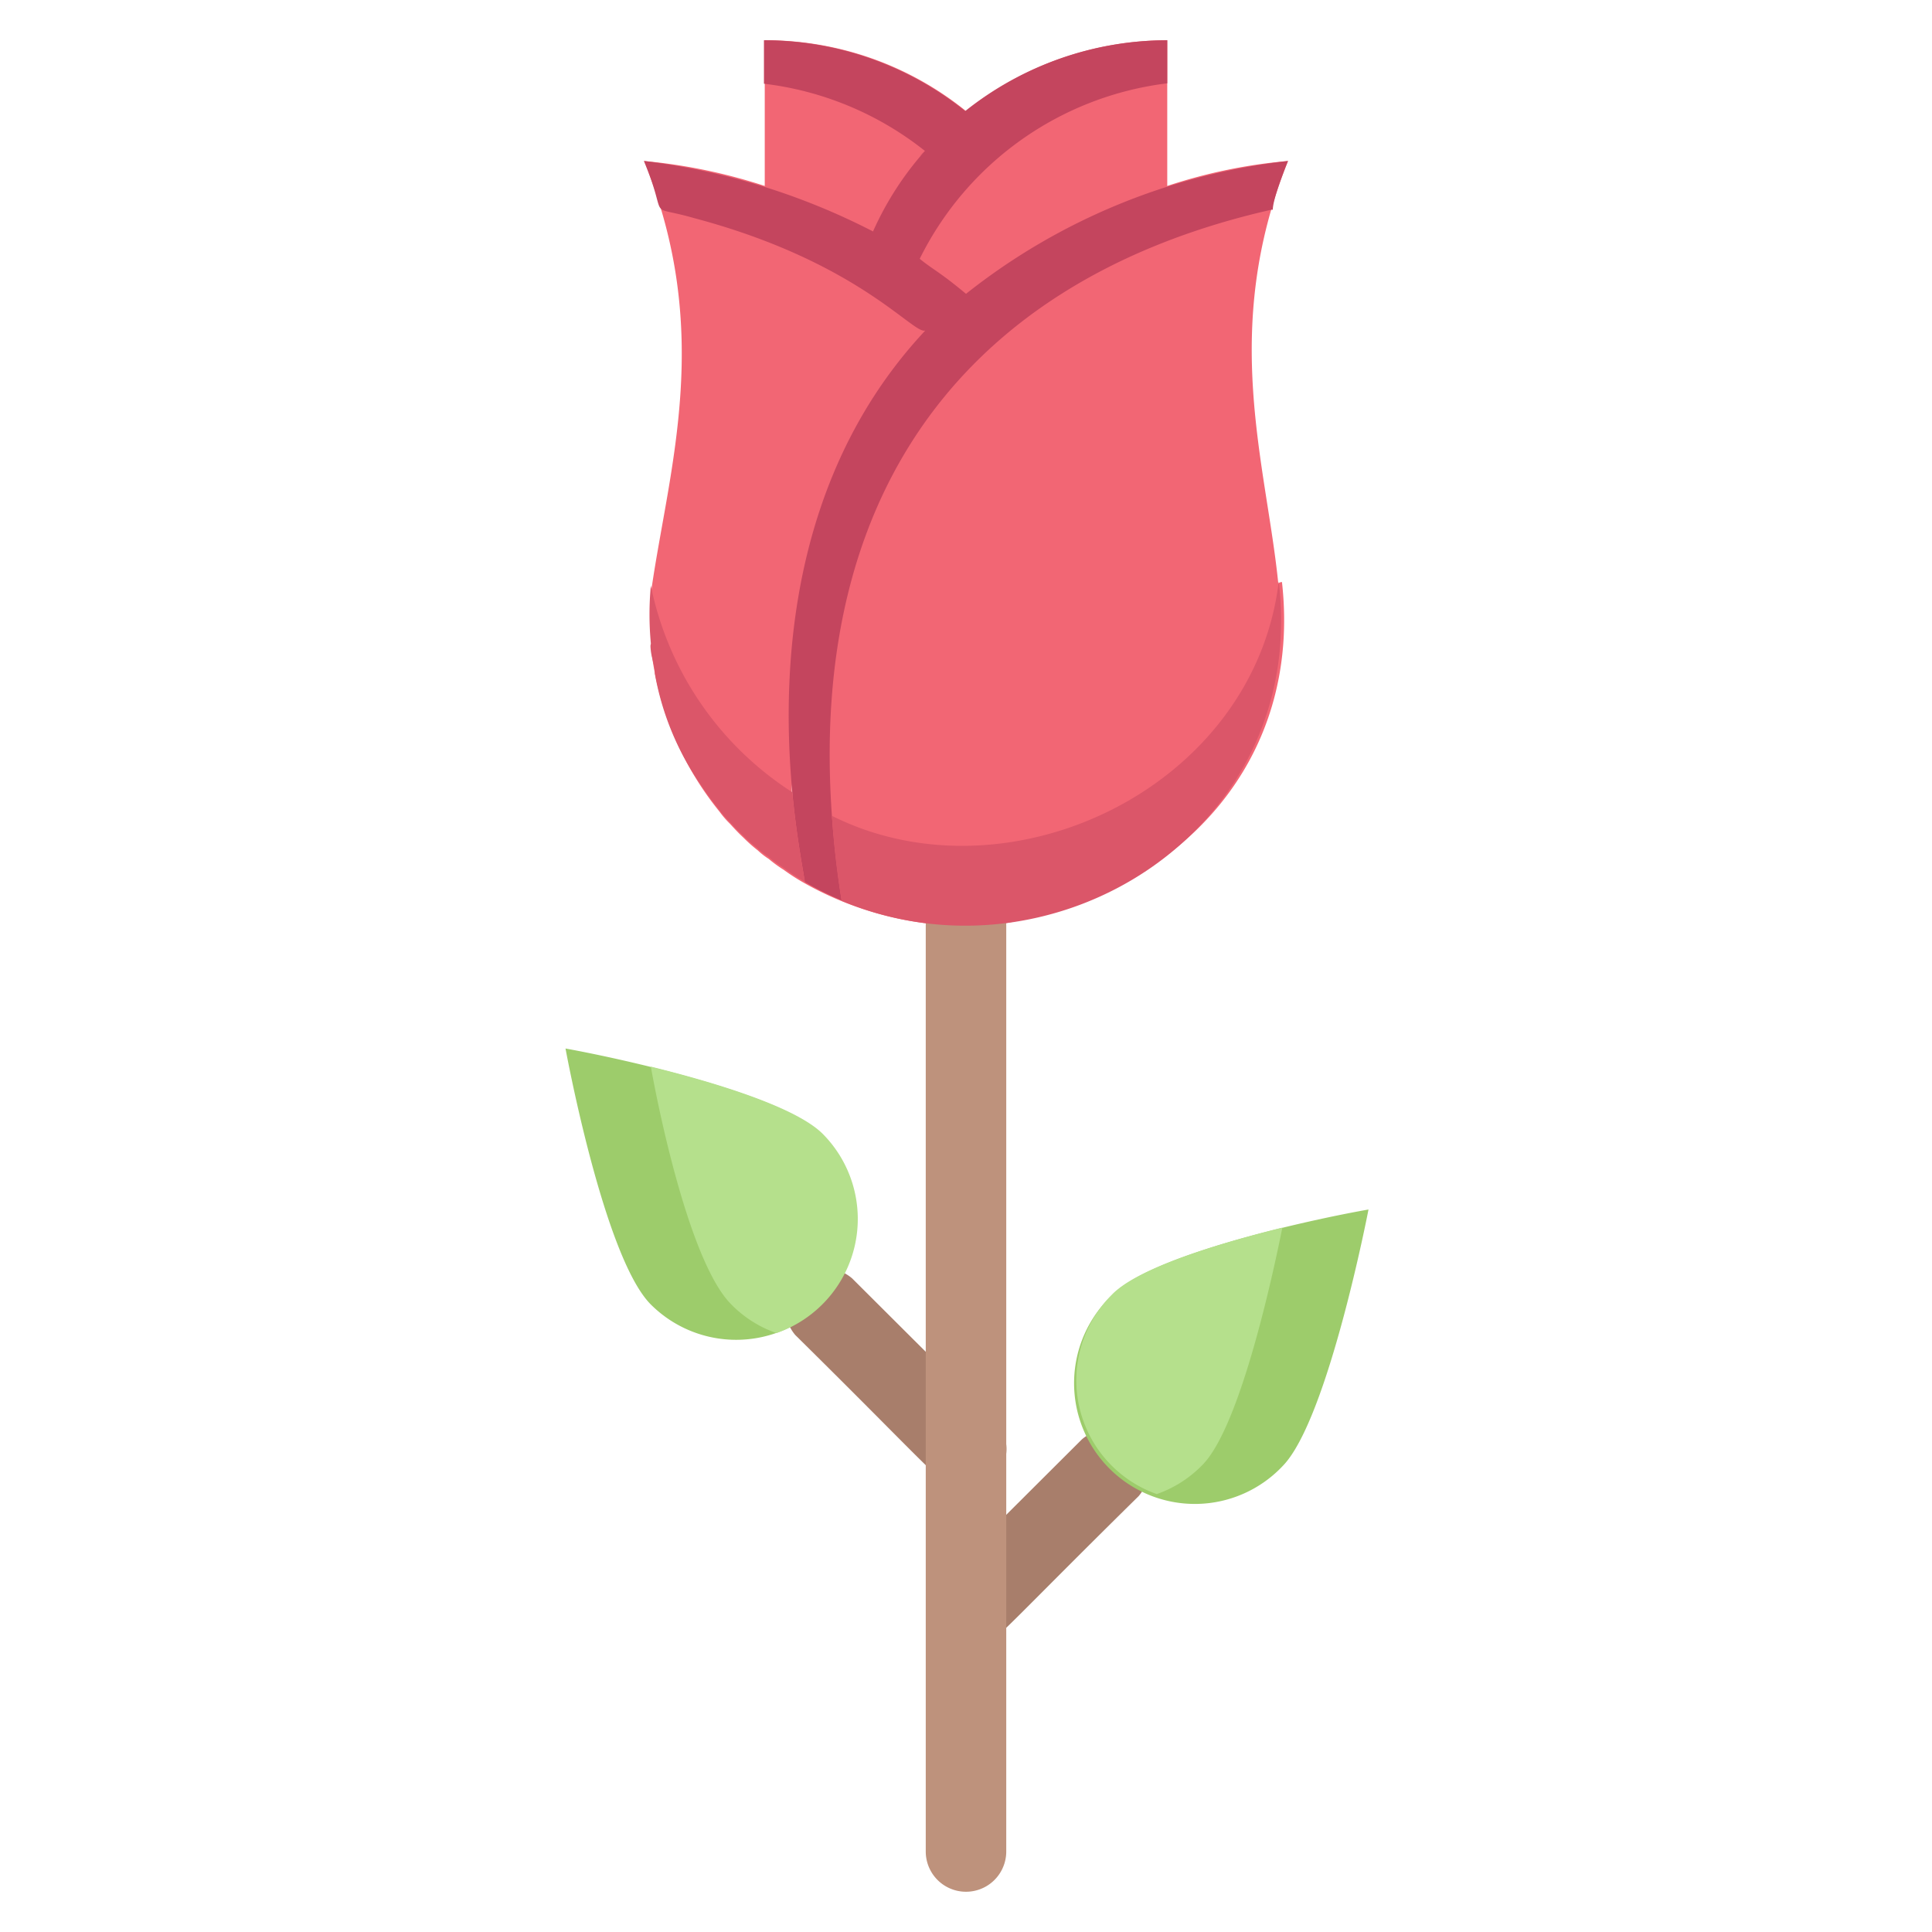<svg viewBox="0 0 48 48" xmlns="http://www.w3.org/2000/svg"><g id="Single_rose" data-name="Single rose"><path d="m31.76 14.51c-.3-3-1.45-6.29.24-10.51a13.09 13.09 0 0 0 -3 .62v-3.62a8 8 0 0 0 -5 1.76 7.91 7.91 0 0 0 -5-1.76v3.62a13.69 13.69 0 0 0 -3-.62c1.73 4.23.62 7.64.19 10.61a7.67 7.67 0 0 0 0 1.43v.19a7.83 7.83 0 0 0 1.69 3.94 2.26 2.26 0 0 0 .25.29c.11.12.22.24.34.35a3.73 3.73 0 0 0 .36.32 1.78 1.78 0 0 0 .27.21 3.18 3.18 0 0 0 .37.27 5.14 5.14 0 0 0 .55.35 8.23 8.23 0 0 0 4.83 1c4.49-.75 7.5-4.07 7-8.5-.08.01-.09.03-.09.05zm-12.08 5a1.83 1.83 0 0 1 0 .26 1.69 1.69 0 0 1 0-.29z" fill="#f26674"/><path d="m24.05 41a1 1 0 0 1 -.71-1.71l3.54-3.53a1 1 0 0 1 1.41 1.41c-3.89 3.83-3.69 3.83-4.24 3.83z" fill="#a87e6b"/><path d="m24 37c-.56 0-.36 0-4.24-3.83a1 1 0 0 1 1.41-1.41l3.54 3.53a1 1 0 0 1 -.71 1.71z" fill="#a87e6b"/><path d="m23.91 23a8 8 0 0 0 2.09-.25 7.93 7.93 0 0 1 -2.09.25z" fill="#c4455e"/><path d="m23.21 23h.7c-.23 0-.46 0-.7 0z" fill="#c4455e"/><g fill="#f26674"><path d="m30.82 19.17c.07-.11.13-.22.19-.33a2 2 0 0 1 -.19.33z"/><path d="m31.79 16.24a6.1 6.1 0 0 1 -.78 2.6 7.49 7.49 0 0 0 .78-2.6z"/><path d="m23 8.3-.22.2s.22-.24.22-.2z"/></g><path d="m23 3.76-.15.12a.86.86 0 0 1 .15-.14z" fill="#db5669"/><path d="m32 4c-.53 1.32-.31 1.21-.41 1.21-7.9 1.79-12.18 7.57-10.68 17.16a7.82 7.82 0 0 1 -.92-.46c0-.44-2-8.36 3-13.7-.29.12-1.64-1.7-5.74-2.79-1.25-.36-.61.13-1.25-1.42a16.82 16.82 0 0 1 5.69 1.75 7.76 7.76 0 0 1 1.29-2 7.93 7.93 0 0 0 -4-1.67v-1.08a8 8 0 0 1 5 1.76 8.06 8.06 0 0 1 5.02-1.76v1.07a7.94 7.94 0 0 0 -6.15 4.36c.36.29.49.32 1.15.87a15.69 15.69 0 0 1 8-3.3z" fill="#c4455e"/><path d="m22.85 6.44c.68.45.88.56 0 0z" fill="#f26674"/><path d="m23 46v-23a1 1 0 0 1 2 0v23a1 1 0 0 1 -2 0z" fill="#be927c"/><path d="m34 30.05s-1 5.19-2.12 6.36a3 3 0 1 1 -4.24-4.24c.95-1 4.93-1.87 6.36-2.12z" fill="#9dcc6b"/><path d="m31.86 30.5c-.26 1.29-1.07 5-2 5.91a2.92 2.92 0 0 1 -1.12.71 3 3 0 0 1 -1.12-4.95c.64-.67 2.66-1.28 4.24-1.67z" fill="#b5e08c"/><path d="m20.41 32.41a3 3 0 0 1 -4.24 0c-1.17-1.17-2.12-6.36-2.12-6.36 1.38.25 5.36 1.12 6.36 2.12a3 3 0 0 1 0 4.24z" fill="#9dcc6b"/><path d="m19.29 33.12a2.92 2.92 0 0 1 -1.12-.71c-1-1-1.77-4.62-2-5.91 1.58.39 3.6 1 4.27 1.67a3 3 0 0 1 -1.15 4.95z" fill="#b5e08c"/><path d="m20.91 22.38a21 21 0 0 1 -.24-2.11c4.4 2.2 10.48-.69 11.1-5.82.74 6.18-5.6 10.14-10.86 7.93z" fill="#db5669"/><path d="m20 21.91a4.72 4.72 0 0 1 -.55-.36 3.18 3.18 0 0 1 -.37-.27 1.78 1.78 0 0 1 -.27-.21 3.73 3.73 0 0 1 -.36-.32c-.12-.11-.23-.23-.34-.35a2.26 2.26 0 0 1 -.25-.29c-.16-.2-.31-.4-.44-.6a6.94 6.94 0 0 1 -1.15-2.77c0-.19-.08-.39-.1-.57s0-.13 0-.19a7.67 7.67 0 0 1 0-1.43s0 0 0 0a8 8 0 0 0 3.51 5.13c.08.76.18 1.47.32 2.23z" fill="#db5669"/></g></svg>